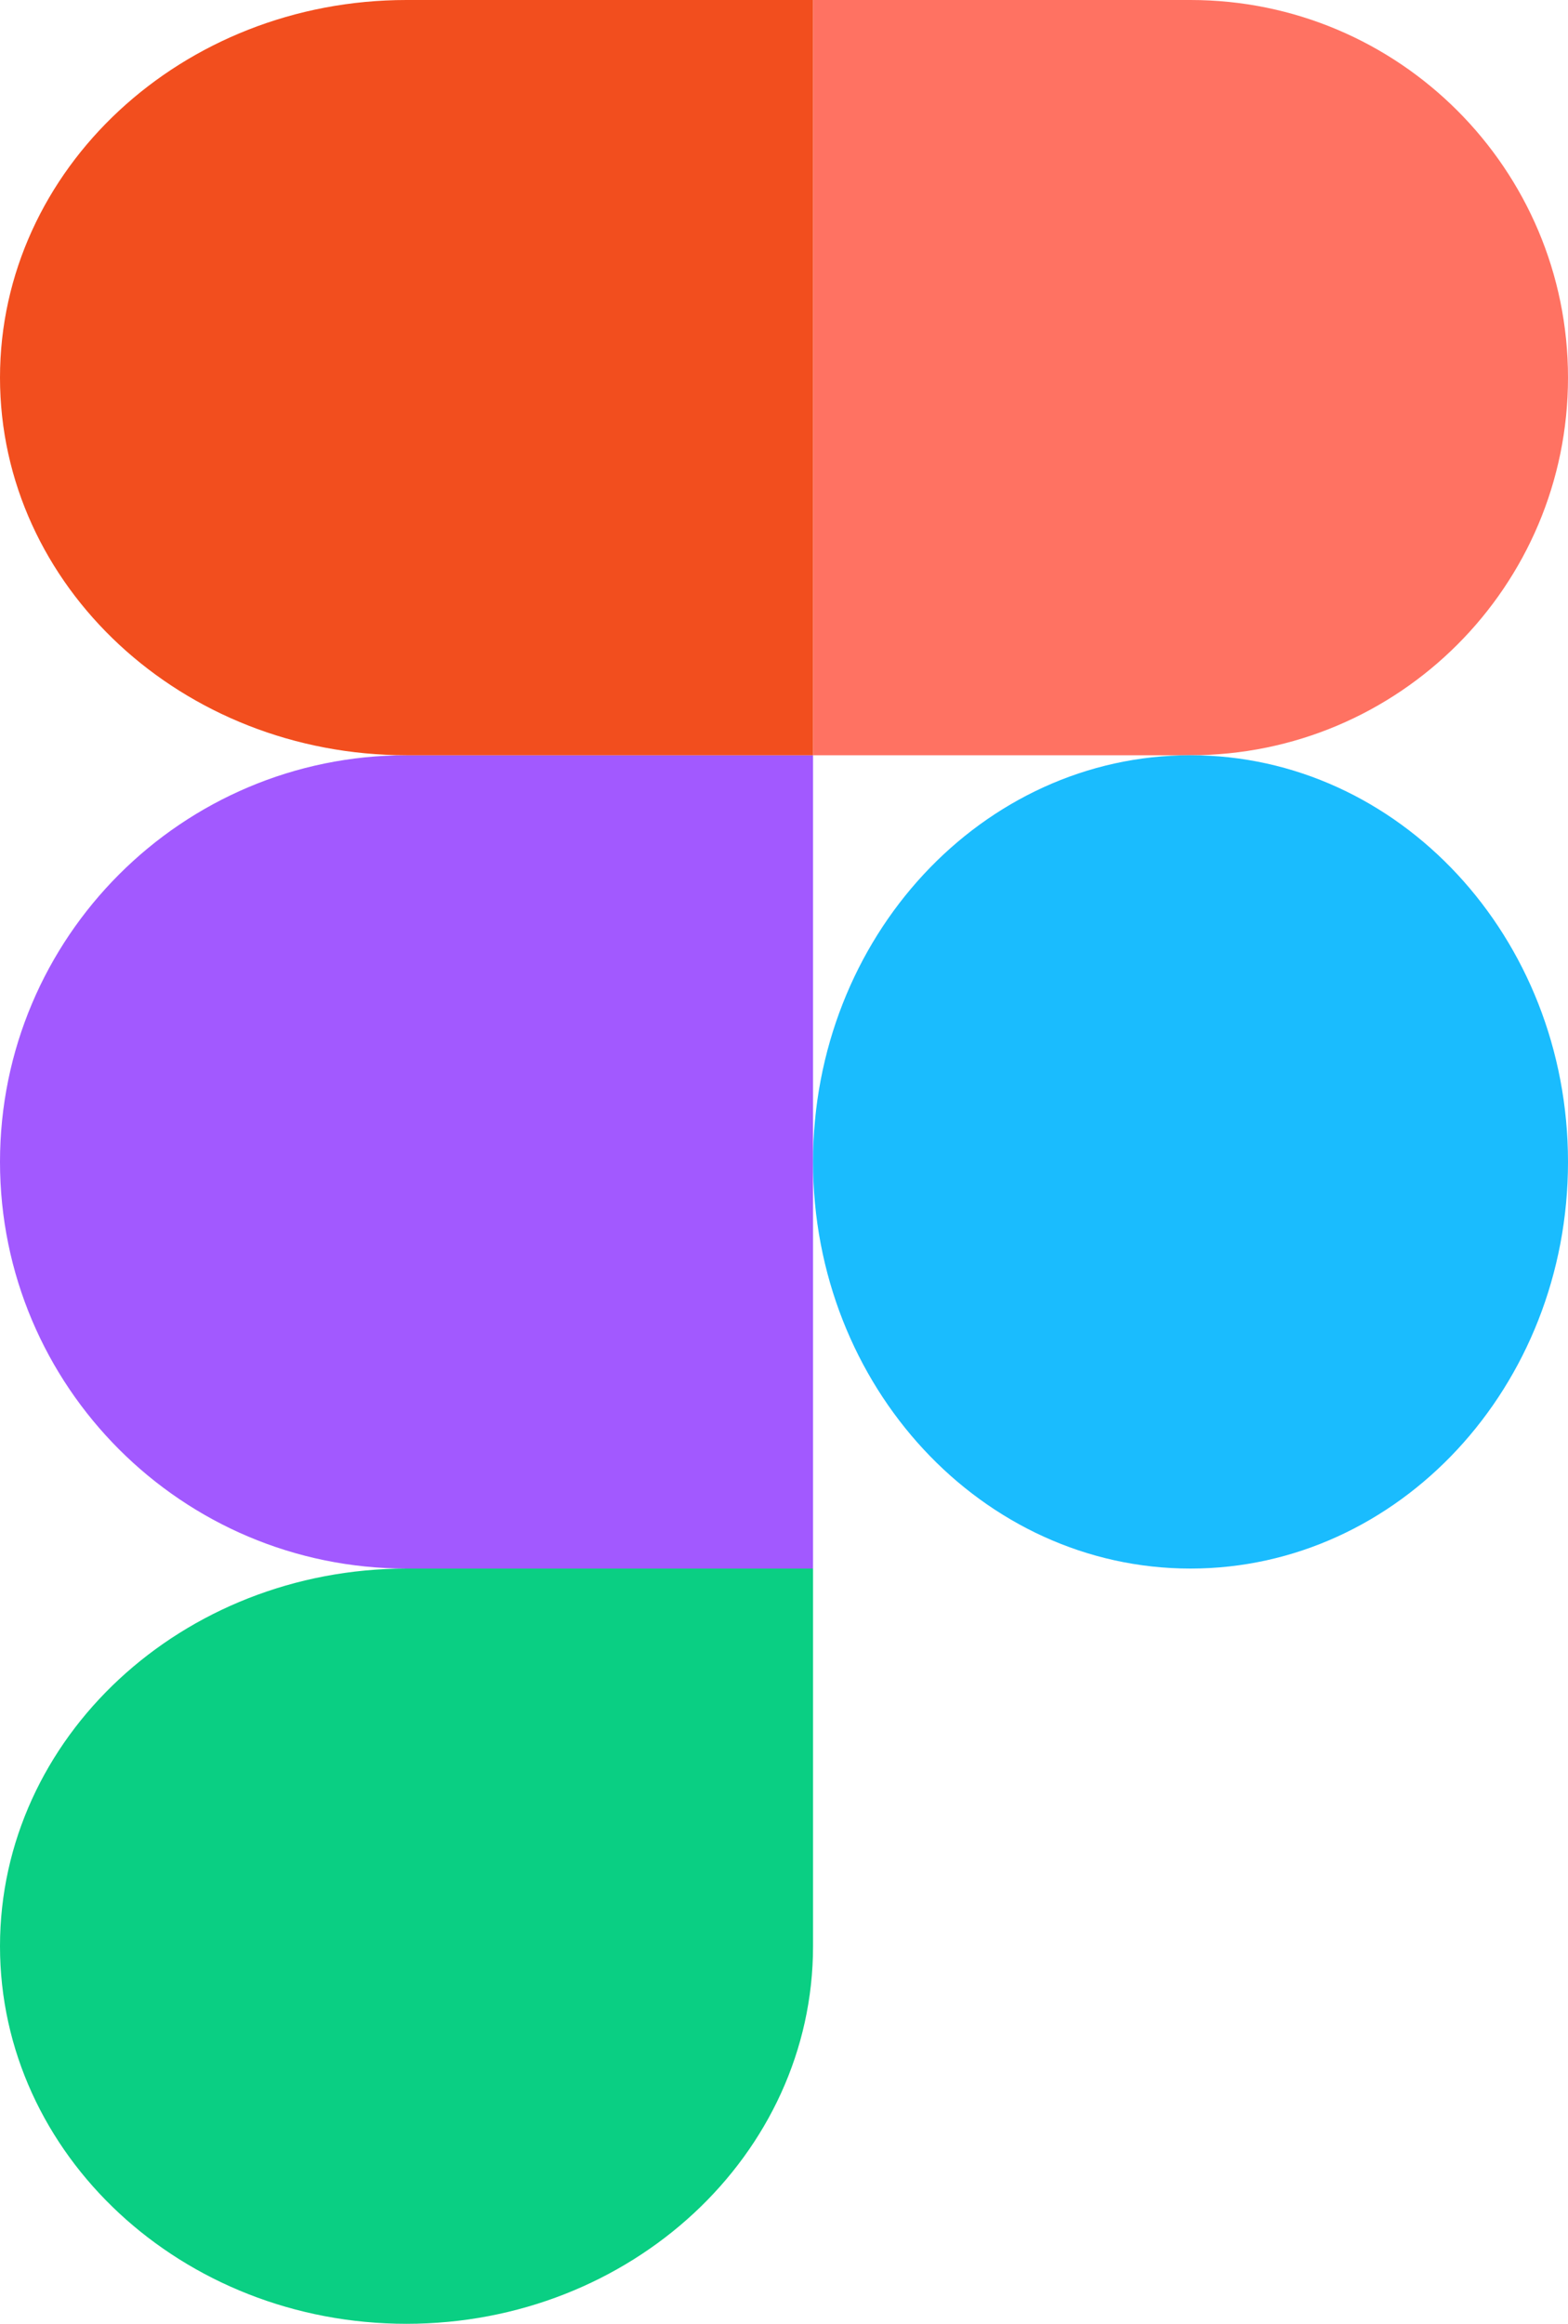 <svg width="27" height="40" viewBox="0 0 27 40" fill="none" xmlns="http://www.w3.org/2000/svg">
<path d="M7 40C10.864 40 14 37.088 14 33.5V27H7C3.136 27 0 29.912 0 33.5C0 37.088 3.136 40 7 40Z" fill="#0ACF83"/>
<path d="M0 20C0 16.136 3.136 13 7 13H14V27H7C3.136 27 0 23.864 0 20Z" fill="#A259FF"/>
<path d="M0 6.5C0 2.912 3.136 0 7 0H14V13H7C3.136 13 0 10.088 0 6.5Z" fill="#F24E1E"/>
<path d="M14 0H20.5C24.088 0 27 2.912 27 6.5C27 10.088 24.088 13 20.5 13H14V0Z" fill="#FF7262"/>
<path d="M27 20C27 23.864 24.088 27 20.5 27C16.912 27 14 23.864 14 20C14 16.136 16.912 13 20.5 13C24.088 13 27 16.136 27 20Z" fill="#1ABCFE"/>
</svg>
